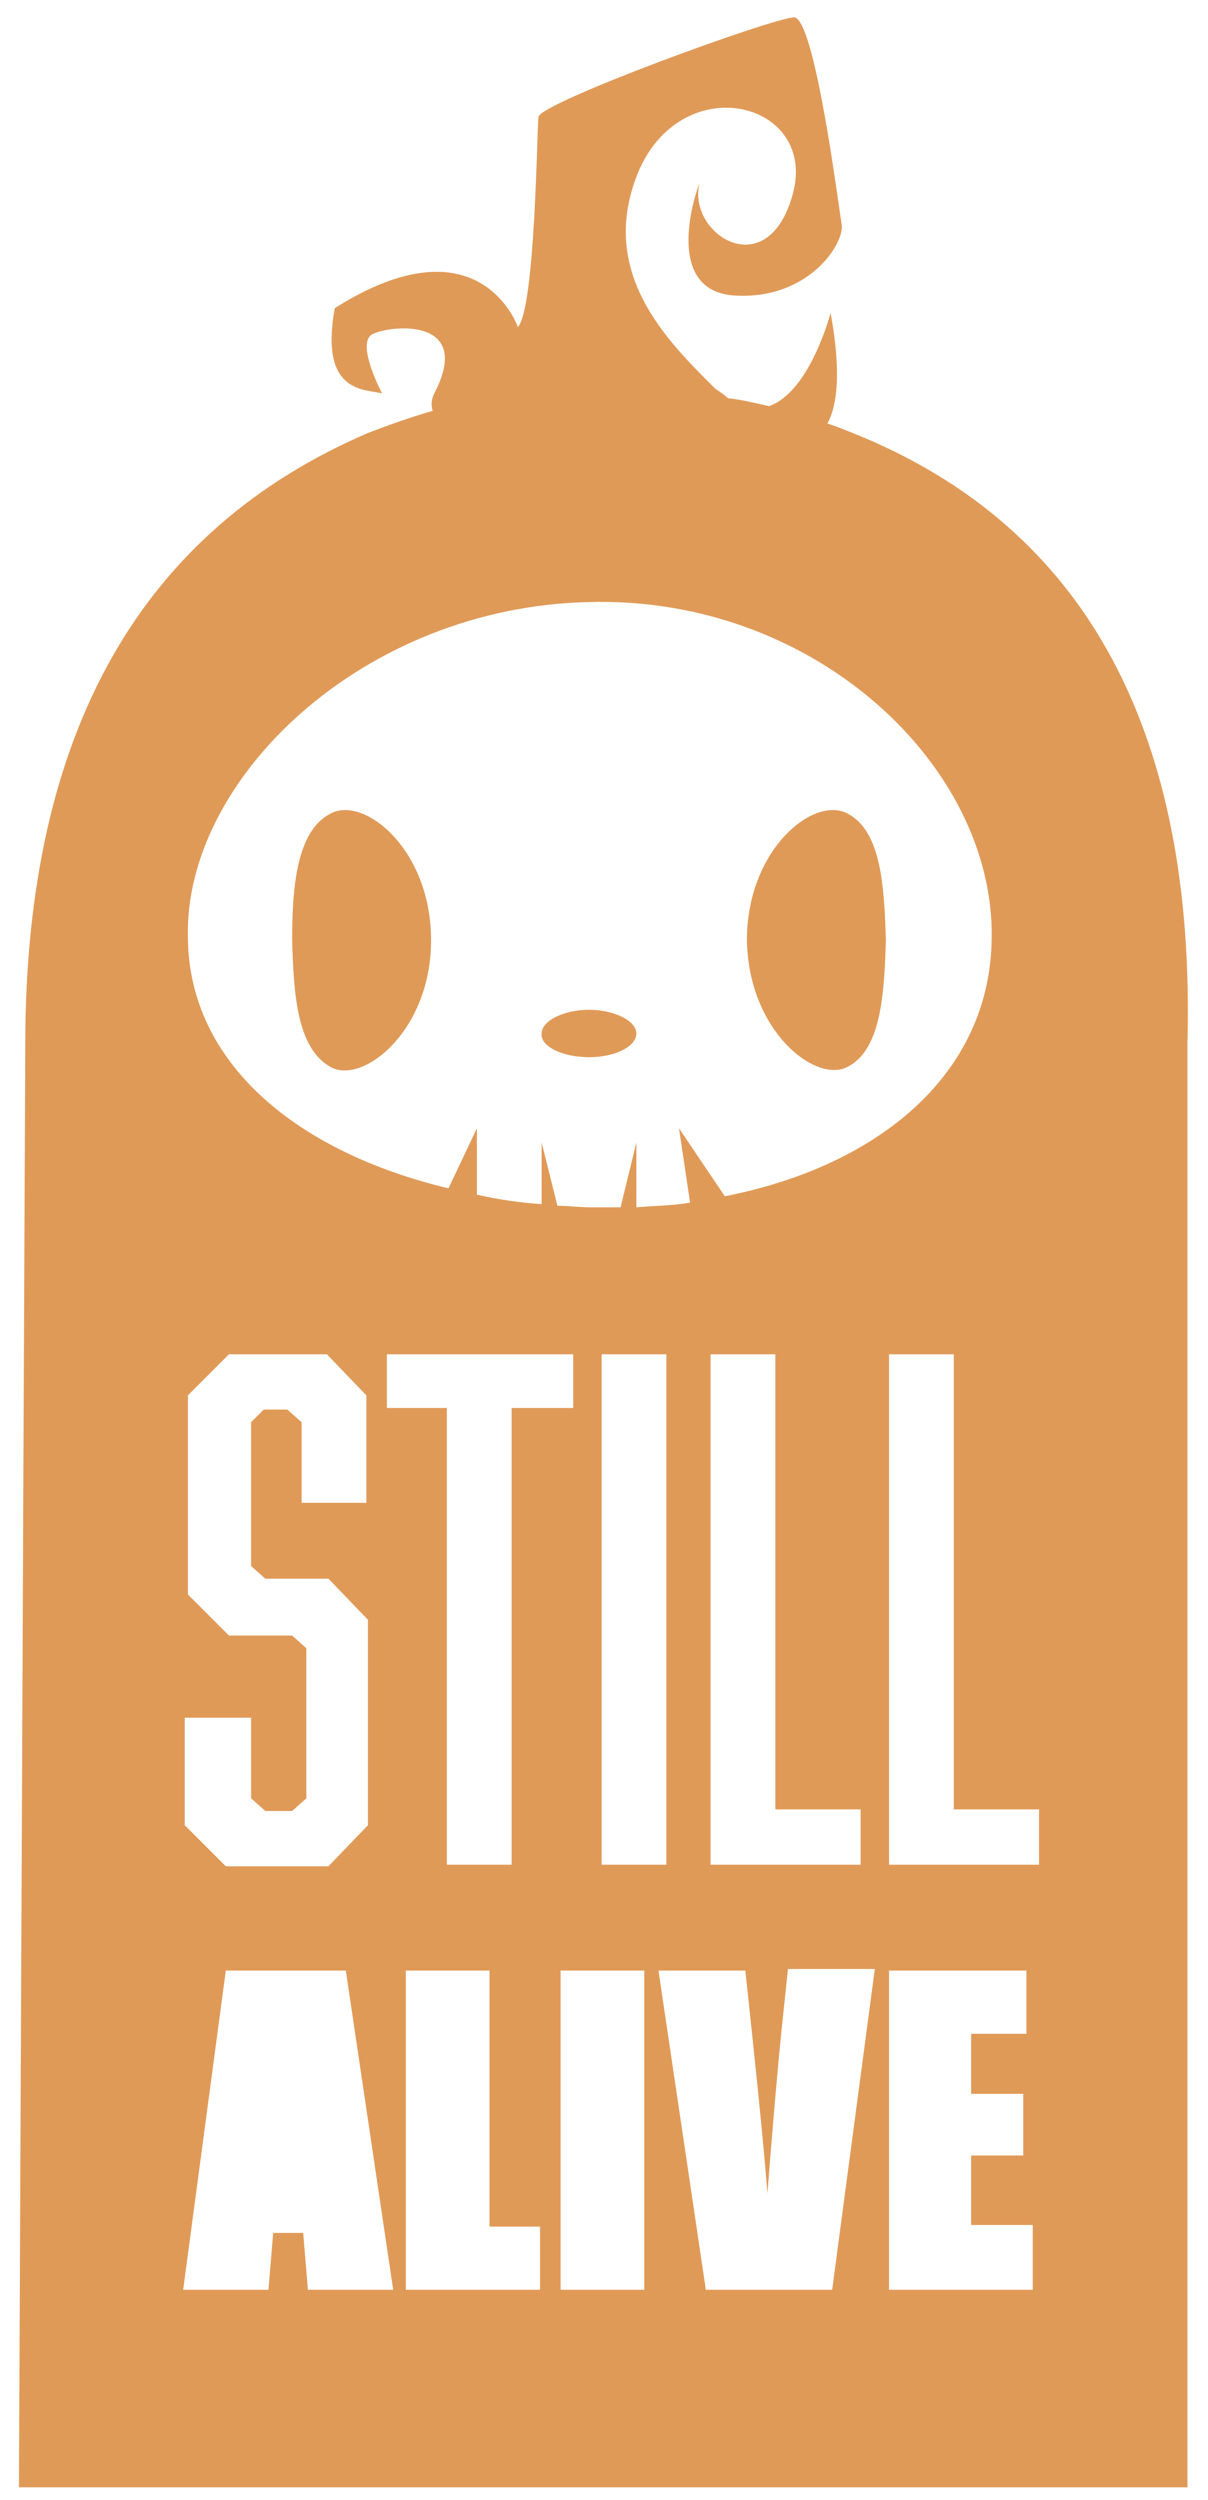 <?xml version="1.0" encoding="utf-8"?>
<!-- Generator: Adobe Illustrator 25.1.0, SVG Export Plug-In . SVG Version: 6.00 Build 0)  -->
<svg version="1.1" id="Layer_1" xmlns="http://www.w3.org/2000/svg" xmlns:xlink="http://www.w3.org/1999/xlink" x="0px" y="0px"
	 viewBox="0 0 76.5 158.2" style="enable-background:new 0 0 76.5 158.2;" xml:space="preserve">
<style type="text/css">
	.st0{fill:#E09A58;}
</style>
<path class="st0" d="M54,27.4c-0.5-0.2-1-0.4-1.6-0.6c0.6-1.1,0.9-3.2,0.2-7c0,0-1.3,5-3.9,5.9c-0.9-0.2-1.7-0.4-2.6-0.5
	c-0.2-0.2-0.5-0.4-0.8-0.6c-3-3-7.6-7.4-4.8-13.9c2.9-6.4,11.3-4.2,9.7,1.6c-1.6,5.8-6.7,2.5-5.9-0.7c-0.2,0.4-2.4,6.8,2.2,7.1
	c4.7,0.3,7-3.3,6.8-4.5s-1.7-13-3-13.1c-1.3,0-16.1,5.4-16.2,6.3c-0.1,0.8-0.2,12-1.3,13.3c0,0-2.4-7-11.6-1.2c-1,5.5,2,5.1,3,5.4
	c0,0-1.6-3-0.7-3.7c0.9-0.6,6.6-1.3,4,3.7c-0.2,0.4-0.2,0.8-0.1,1.1c-1.4,0.4-2.8,0.9-4.1,1.4C9.1,33.5,1.6,46.1,1.6,66.1l-0.4,91.3
	h74V66C75.7,46.6,69,33.4,54,27.4z M37.3,38.1C51.6,37.7,63,48.5,62.8,59.4c-0.1,8.6-7.2,14.4-16.9,16.3l-2.9-4.3l0.7,4.7
	c-1.1,0.2-2.3,0.2-3.4,0.3v-4.1l-1,4.1c-0.6,0-1.3,0-1.9,0c-0.7,0-1.4-0.1-2.1-0.1l-1-4v3.9c-1.4-0.1-2.8-0.3-4.1-0.6v-4.2l-1.8,3.8
	c-9.6-2.3-16.4-7.9-16.5-15.8C11.6,49.3,23,38.4,37.3,38.1z M54.5,114.5v3.5H45V85.7h4.1v28.8H54.5z M42.2,85.7V118h-4.1V85.7H42.2z
	 M24.5,89.1v-3.4h11.8v3.4h-3.9V118h-4.1V89.1H24.5z M11.8,108.7h4.1v5.1l0.9,0.8h1.7l0.9-0.8v-9.5l-0.9-0.8h-4l-2.6-2.6V88.3
	l2.6-2.6h6.2l2.5,2.6v6.8h-4.1V90l-0.9-0.8h-1.5L15.9,90v9.1l0.9,0.8h4l2.5,2.6v13l-2.5,2.6h-6.5l-2.6-2.6V108.7z M19.5,144.9
	l-0.3-3.6h-1.9l-0.3,3.6h-5.4l2.7-20.2h7.6l3,20.2H19.5z M34.2,144.9h-8.5v-20.2H31v16.2h3.2V144.9z M40.8,144.9h-5.3v-20.2h5.3
	V144.9z M52.7,144.9h-8l-3-20.2h5.5c0.6,5.6,1.1,10.3,1.4,14.1c0.3-3.9,0.6-7.4,0.9-10.4l0.4-3.8h5.5L52.7,144.9z M65.4,144.9h-9.1
	v-20.2H65v4h-3.5v3.8h3.3v3.9h-3.3v4.4h3.9C65.4,140.9,65.4,144.9,65.4,144.9z M65.8,118h-9.5V85.7h4.1v28.8h5.4V118z M53.7,67.5
	c2.1-1.1,2.3-4.6,2.4-8c-0.1-3.4-0.3-6.9-2.4-8c-2.1-1.2-6.4,2.2-6.4,8C47.4,65.3,51.7,68.6,53.7,67.5z M37.3,66.9
	c1.7,0,3-0.7,3-1.5c0-0.8-1.4-1.5-3-1.5s-3,0.7-3,1.5C34.2,66.2,35.6,66.9,37.3,66.9z M20.9,67.5c2,1.2,6.4-2.2,6.4-8
	c0-5.8-4.3-9.2-6.4-8c-2.1,1.1-2.4,4.6-2.4,8C18.6,62.9,18.8,66.3,20.9,67.5z"/>
</svg>
